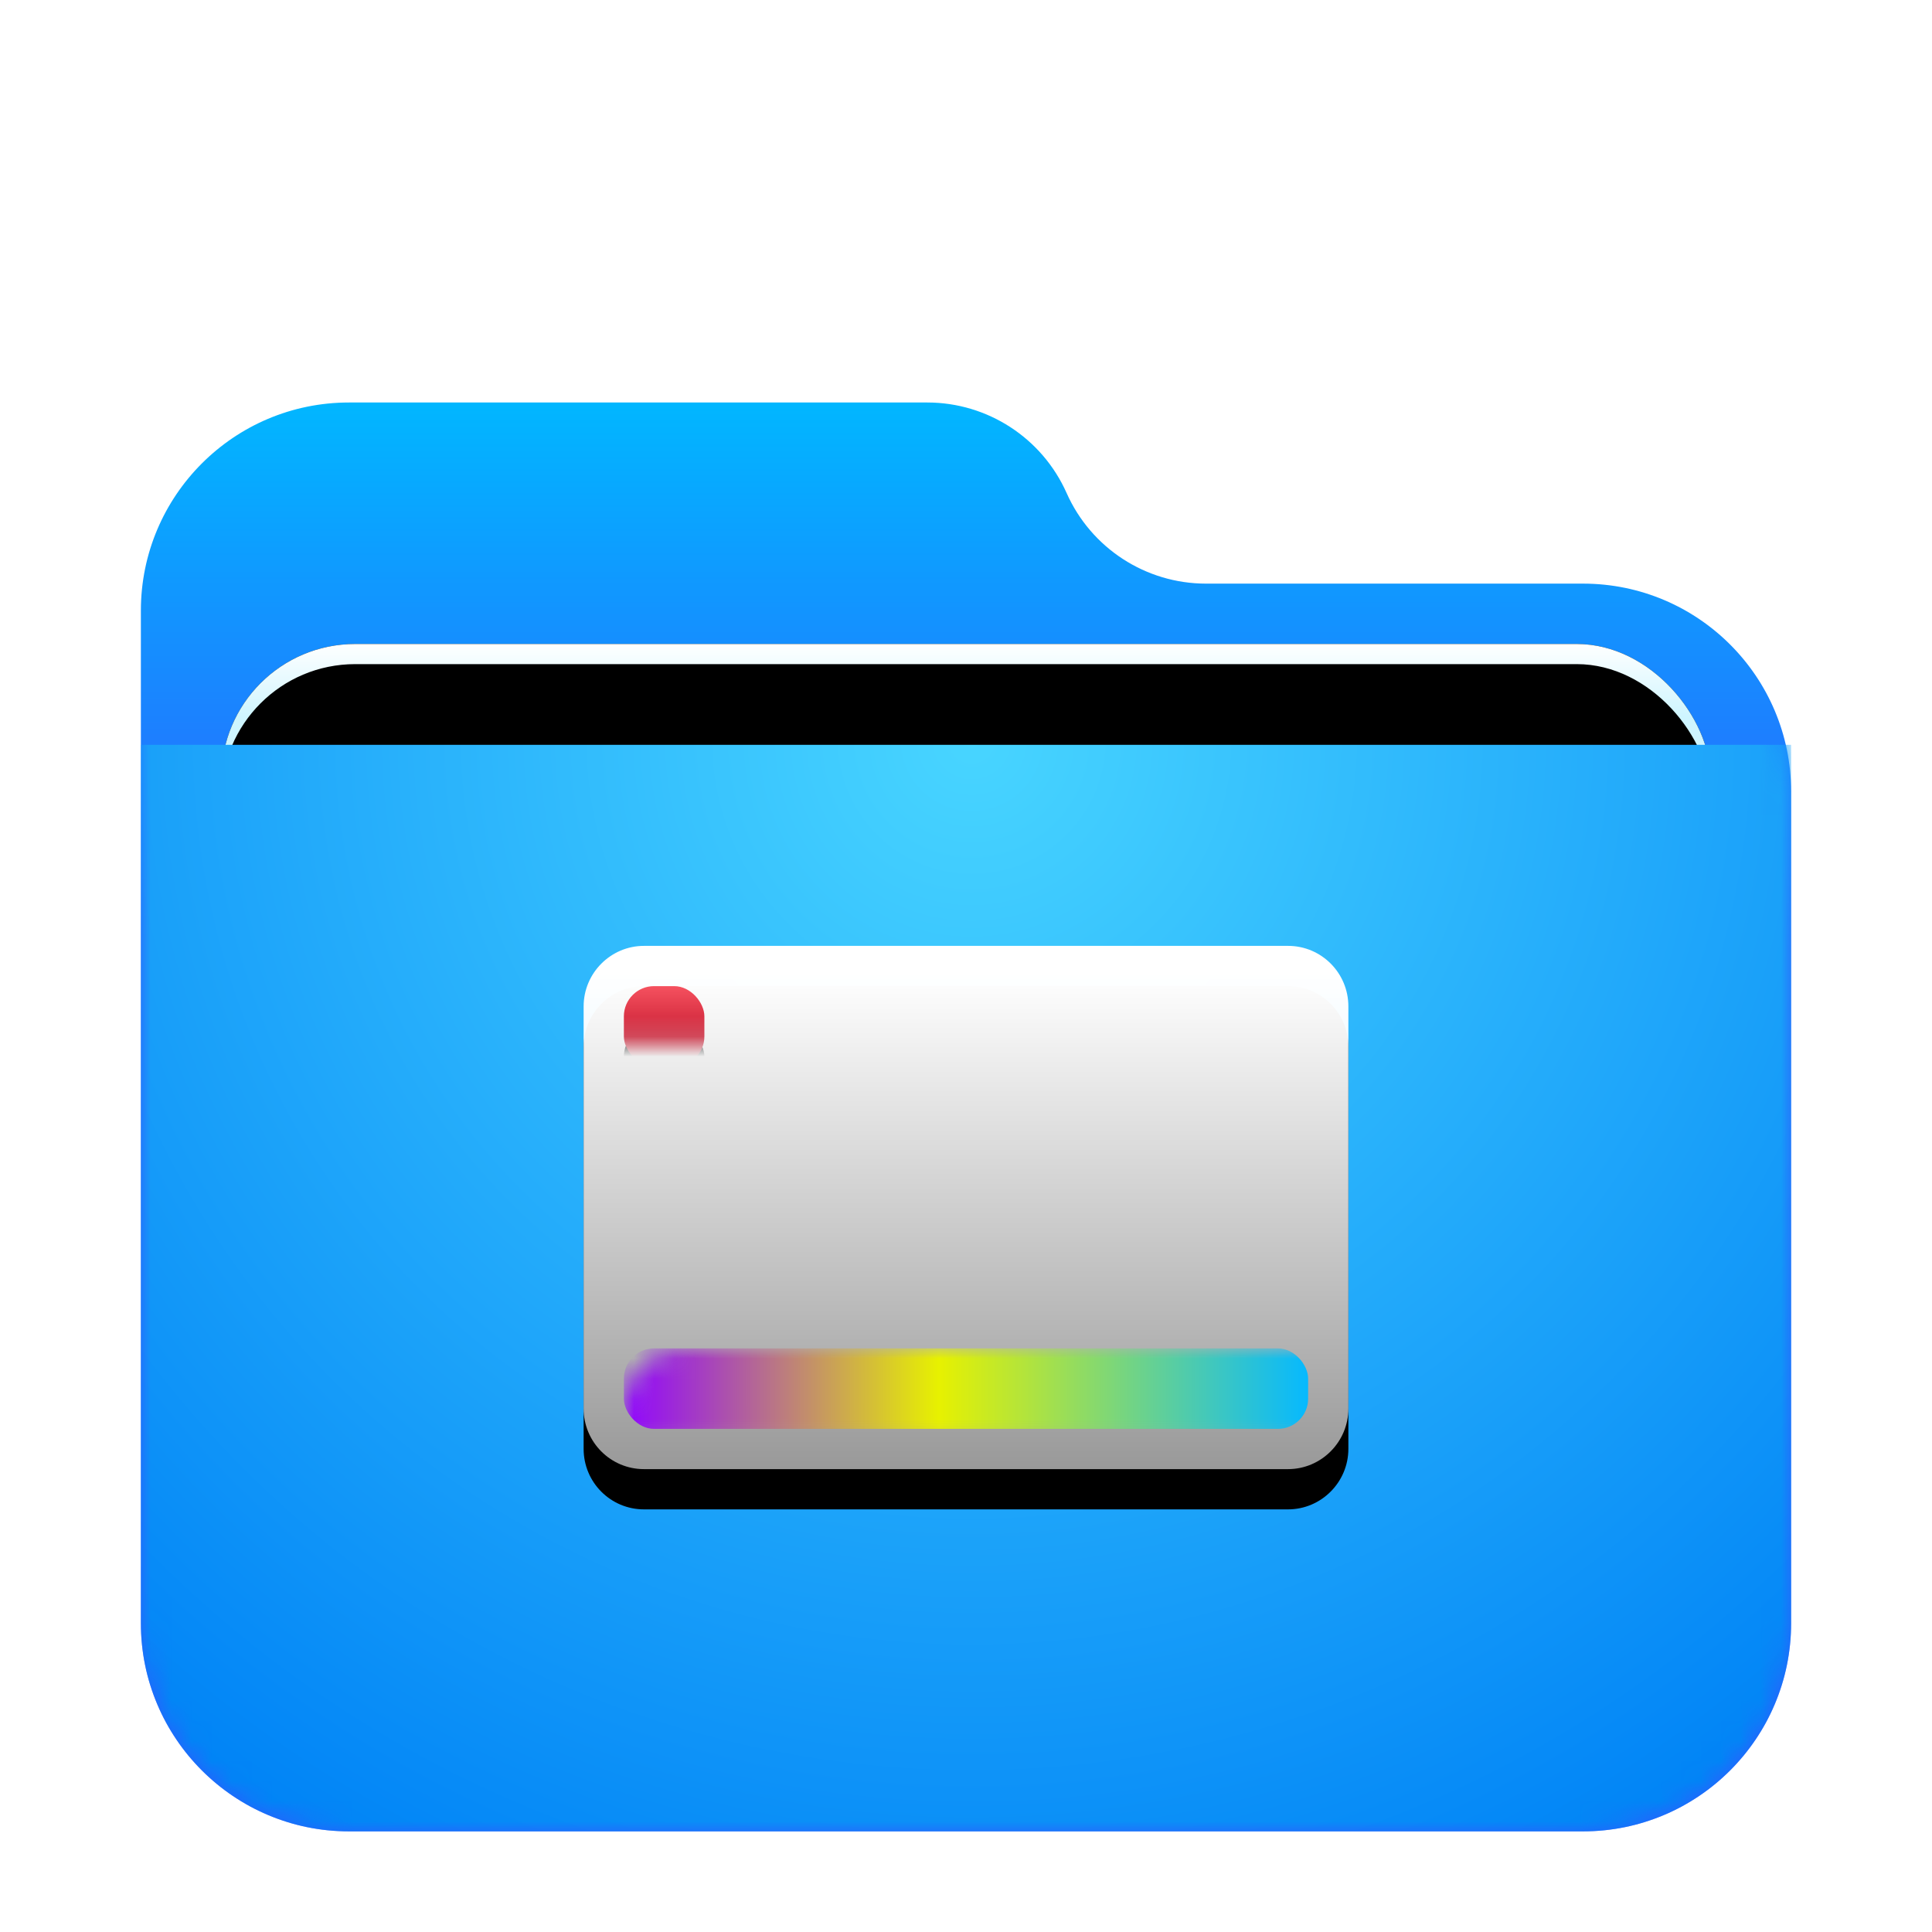 <svg xmlns="http://www.w3.org/2000/svg" xmlns:xlink="http://www.w3.org/1999/xlink" width="96" height="96" viewBox="0 0 96 96">
  <defs>
    <filter id="folder-desktop-96px-a" width="129.3%" height="133.8%" x="-14.6%" y="-16.9%" filterUnits="objectBoundingBox">
      <feOffset dy="2" in="SourceAlpha" result="shadowOffsetOuter1"/>
      <feGaussianBlur in="shadowOffsetOuter1" result="shadowBlurOuter1" stdDeviation="2"/>
      <feComposite in="shadowBlurOuter1" in2="SourceAlpha" operator="out" result="shadowBlurOuter1"/>
      <feColorMatrix in="shadowBlurOuter1" result="shadowMatrixOuter1" values="0 0 0 0 0   0 0 0 0 0   0 0 0 0 0  0 0 0 0.2 0"/>
      <feMerge>
        <feMergeNode in="shadowMatrixOuter1"/>
        <feMergeNode in="SourceGraphic"/>
      </feMerge>
    </filter>
    <linearGradient id="folder-desktop-96px-c" x1="50%" x2="50%" y1="0%" y2="37.968%">
      <stop offset="0%" stop-color="#00B8FF"/>
      <stop offset="100%" stop-color="#2E5DFF"/>
    </linearGradient>
    <path id="folder-desktop-96px-b" d="M46,4.5 L46,4.5 C47.216,7.236 49.93,9 52.924,9 L71.658,9 C77.37,9 82,13.63 82,19.342 L82,60.658 C82,66.37 77.37,71 71.658,71 L10.342,71 C4.63,71 -4.37094128e-14,66.37 -4.4408921e-14,60.658 L-4.26325641e-14,10.342 C-4.33320723e-14,4.63 4.63,-2.38197334e-14 10.342,-2.48689958e-14 L39.076,-2.7533531e-14 C42.07,-2.80836213e-14 44.784,1.764 46,4.5 Z"/>
    <linearGradient id="folder-desktop-96px-g" x1="50%" x2="50%" y1="0%" y2="11.796%">
      <stop offset="0%" stop-color="#FFF"/>
      <stop offset="100%" stop-color="#CEF5FF"/>
    </linearGradient>
    <rect id="folder-desktop-96px-f" width="74" height="31" x="4" y="12" rx="6.649"/>
    <filter id="folder-desktop-96px-e" width="108.1%" height="119.4%" x="-4.1%" y="-9.7%" filterUnits="objectBoundingBox">
      <feOffset in="SourceAlpha" result="shadowOffsetOuter1"/>
      <feGaussianBlur in="shadowOffsetOuter1" result="shadowBlurOuter1" stdDeviation="1"/>
      <feColorMatrix in="shadowBlurOuter1" values="0 0 0 0 0   0 0 0 0 0   0 0 0 0 0  0 0 0 0.2 0"/>
    </filter>
    <filter id="folder-desktop-96px-h" width="106.8%" height="116.1%" x="-3.4%" y="-8.1%" filterUnits="objectBoundingBox">
      <feOffset dy="1" in="SourceAlpha" result="shadowOffsetInner1"/>
      <feComposite in="shadowOffsetInner1" in2="SourceAlpha" k2="-1" k3="1" operator="arithmetic" result="shadowInnerInner1"/>
      <feColorMatrix in="shadowInnerInner1" values="0 0 0 0 1   0 0 0 0 1   0 0 0 0 1  0 0 0 0.5 0"/>
    </filter>
    <radialGradient id="folder-desktop-96px-i" cx="50%" cy="0%" r="117.588%" fx="50%" fy="0%" gradientTransform="matrix(.062 .996 -.656 .094 .47 -.498)">
      <stop offset="0%" stop-color="#48D5FF"/>
      <stop offset="100%" stop-color="#0083F6"/>
    </radialGradient>
    <linearGradient id="folder-desktop-96px-l" x1="52.084%" x2="52.084%" y1="4.908%" y2="100%">
      <stop offset="0%" stop-color="#FFF"/>
      <stop offset="100%" stop-color="#FFF" stop-opacity=".6"/>
    </linearGradient>
    <path id="folder-desktop-96px-j" d="M5.68434189e-14,3.008 C5.68434189e-14,1.347 1.352,0 2.998,0 L35.002,0 C36.658,0 38,1.343 38,3.008 L38,22.992 C38,24.653 36.648,26 35.002,26 L2.998,26 C1.342,26 5.68434189e-14,24.657 5.68434189e-14,22.992 L5.68434189e-14,3.008 Z"/>
    <filter id="folder-desktop-96px-k" width="152.6%" height="176.9%" x="-26.3%" y="-30.8%" filterUnits="objectBoundingBox">
      <feOffset dy="2" in="SourceAlpha" result="shadowOffsetOuter1"/>
      <feGaussianBlur in="shadowOffsetOuter1" result="shadowBlurOuter1" stdDeviation="3"/>
      <feColorMatrix in="shadowBlurOuter1" values="0 0 0 0 0   0 0 0 0 0.427   0 0 0 0 0.969  0 0 0 0.5 0"/>
    </filter>
    <linearGradient id="folder-desktop-96px-m" x1=".258%" x2="100%" y1="49.75%" y2="49.75%">
      <stop offset="0%" stop-color="#9005FF"/>
      <stop offset="45.847%" stop-color="#E7F100"/>
      <stop offset="100%" stop-color="#06B9FF"/>
    </linearGradient>
    <linearGradient id="folder-desktop-96px-q" x1="50%" x2="50%" y1="0%" y2="100%">
      <stop offset="0%" stop-color="#F5515F"/>
      <stop offset="100%" stop-color="#AF001A"/>
    </linearGradient>
    <rect id="folder-desktop-96px-p" width="4" height="4" x="2" y="2" rx="1.5"/>
    <filter id="folder-desktop-96px-o" width="600%" height="600%" x="-250%" y="-200%" filterUnits="objectBoundingBox">
      <feOffset dy="2" in="SourceAlpha" result="shadowOffsetOuter1"/>
      <feGaussianBlur in="shadowOffsetOuter1" result="shadowBlurOuter1" stdDeviation="3"/>
      <feColorMatrix in="shadowBlurOuter1" values="0 0 0 0 0   0 0 0 0 0.427   0 0 0 0 0.969  0 0 0 0.5 0"/>
    </filter>
    <linearGradient id="folder-desktop-96px-t" x1="50%" x2="50%" y1="0%" y2="100%">
      <stop offset="0%" stop-color="#B4EC51"/>
      <stop offset="100%" stop-color="#429321"/>
    </linearGradient>
    <rect id="folder-desktop-96px-s" width="4" height="4" x="2" y="10" rx="1.5"/>
    <filter id="folder-desktop-96px-r" width="600%" height="600%" x="-250%" y="-200%" filterUnits="objectBoundingBox">
      <feOffset dy="2" in="SourceAlpha" result="shadowOffsetOuter1"/>
      <feGaussianBlur in="shadowOffsetOuter1" result="shadowBlurOuter1" stdDeviation="3"/>
      <feColorMatrix in="shadowBlurOuter1" values="0 0 0 0 0   0 0 0 0 0.427   0 0 0 0 0.969  0 0 0 0.5 0"/>
    </filter>
  </defs>
  <g fill="none" fill-rule="evenodd">
    <g filter="url(#folder-desktop-96px-a)" transform="translate(7 18)">
      <mask id="folder-desktop-96px-d" fill="#fff">
        <use xlink:href="#folder-desktop-96px-b"/>
      </mask>
      <use fill="url(#folder-desktop-96px-c)" xlink:href="#folder-desktop-96px-b"/>
      <g mask="url(#folder-desktop-96px-d)">
        <use fill="#000" filter="url(#folder-desktop-96px-e)" xlink:href="#folder-desktop-96px-f"/>
        <use fill="url(#folder-desktop-96px-g)" xlink:href="#folder-desktop-96px-f"/>
        <use fill="#000" filter="url(#folder-desktop-96px-h)" xlink:href="#folder-desktop-96px-f"/>
      </g>
      <g fill="url(#folder-desktop-96px-i)" mask="url(#folder-desktop-96px-d)">
        <path d="M0,0 L82,0 L82,43.647 C82,49.359 77.37,53.99 71.658,53.99 L10.342,53.99 C4.63,53.99 -1.07684864e-15,49.359 -1.77635684e-15,43.647 L0,0 Z" transform="translate(0 17.01)"/>
      </g>
    </g>
    <g transform="translate(29 47)">
      <mask id="folder-desktop-96px-n" fill="#fff">
        <use xlink:href="#folder-desktop-96px-j"/>
      </mask>
      <use fill="#000" filter="url(#folder-desktop-96px-k)" xlink:href="#folder-desktop-96px-j"/>
      <use fill="url(#folder-desktop-96px-l)" xlink:href="#folder-desktop-96px-j"/>
      <rect width="34" height="4" x="2" y="20" fill="url(#folder-desktop-96px-m)" mask="url(#folder-desktop-96px-n)" rx="1.5"/>
      <g mask="url(#folder-desktop-96px-n)">
        <use fill="#000" filter="url(#folder-desktop-96px-o)" xlink:href="#folder-desktop-96px-p"/>
        <use fill="url(#folder-desktop-96px-q)" xlink:href="#folder-desktop-96px-p"/>
      </g>
      <g mask="url(#folder-desktop-96px-n)">
        <use fill="#000" filter="url(#folder-desktop-96px-r)" xlink:href="#folder-desktop-96px-s"/>
        <use fill="url(#folder-desktop-96px-t)" xlink:href="#folder-desktop-96px-s"/>
      </g>
    </g>
  </g>
</svg>
